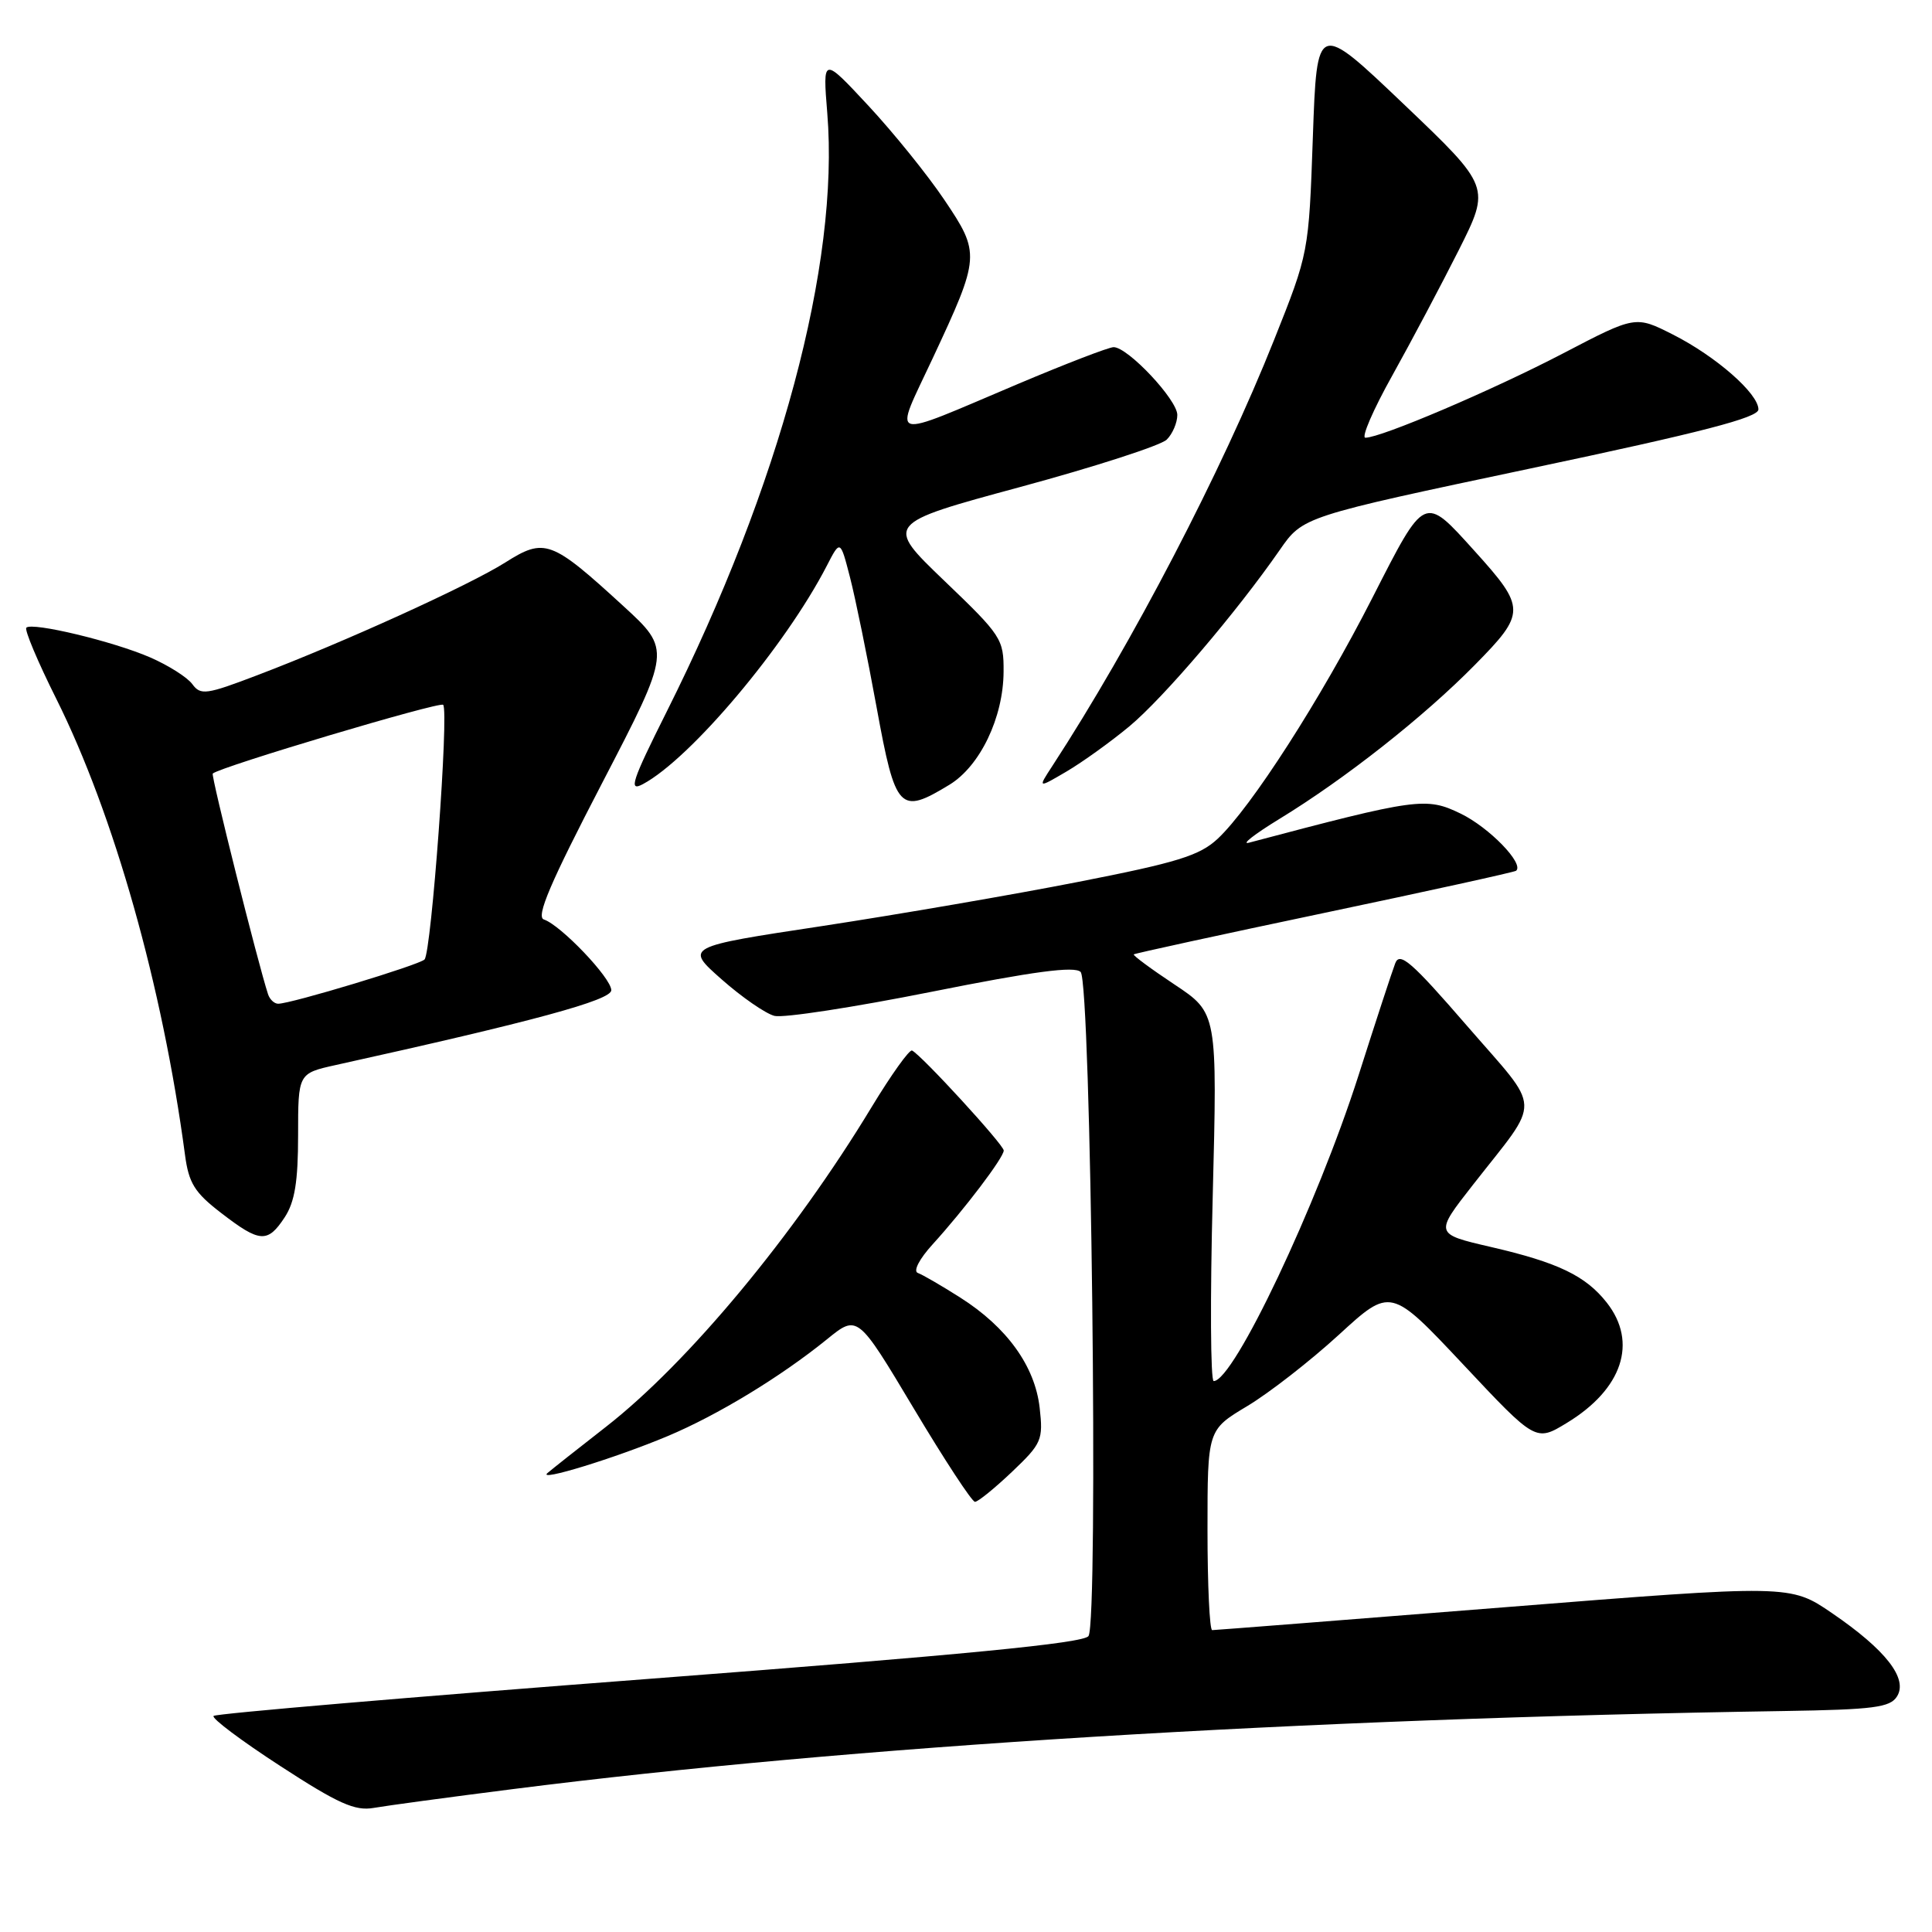 <?xml version="1.0" encoding="UTF-8" standalone="no"?>
<!DOCTYPE svg PUBLIC "-//W3C//DTD SVG 1.1//EN" "http://www.w3.org/Graphics/SVG/1.1/DTD/svg11.dtd" >
<svg xmlns="http://www.w3.org/2000/svg" xmlns:xlink="http://www.w3.org/1999/xlink" version="1.1" viewBox="0 0 256 256">
 <g >
 <path fill="currentColor"
d=" M 68.00 237.06 C 112.67 231.38 172.17 227.72 236.39 226.72 C 248.28 226.53 250.44 226.25 251.36 224.79 C 252.85 222.43 249.88 218.62 242.77 213.76 C 237.21 209.96 237.21 209.96 199.23 212.98 C 178.34 214.64 160.97 216.00 160.62 216.00 C 160.28 216.00 160.00 210.03 160.00 202.73 C 160.00 189.47 160.00 189.47 165.26 186.32 C 168.15 184.59 173.61 180.34 177.40 176.87 C 184.27 170.57 184.27 170.57 193.89 180.81 C 203.50 191.05 203.50 191.05 207.62 188.54 C 214.98 184.07 217.04 177.87 212.91 172.61 C 210.11 169.05 206.46 167.29 197.55 165.23 C 190.08 163.50 190.08 163.50 195.17 157.00 C 204.33 145.28 204.41 147.50 194.38 135.92 C 187.07 127.47 185.47 126.08 184.88 127.63 C 184.48 128.66 182.29 135.35 180.01 142.50 C 174.51 159.69 163.47 183.00 160.82 183.00 C 160.40 183.00 160.34 172.03 160.69 158.61 C 161.31 134.23 161.31 134.23 155.64 130.46 C 152.52 128.39 150.09 126.59 150.23 126.46 C 150.38 126.33 161.75 123.85 175.50 120.96 C 189.25 118.07 200.67 115.56 200.89 115.38 C 202.00 114.46 197.34 109.65 193.55 107.81 C 188.97 105.59 187.81 105.75 165.50 111.66 C 164.40 111.96 166.20 110.55 169.50 108.53 C 178.22 103.21 188.64 95.00 195.43 88.10 C 202.21 81.22 202.21 80.56 195.38 73.00 C 188.65 65.55 188.87 65.45 181.85 79.21 C 175.01 92.63 165.77 107.01 161.34 111.15 C 158.95 113.37 156.00 114.29 142.85 116.86 C 134.25 118.55 119.00 121.17 108.98 122.70 C 90.74 125.46 90.74 125.46 95.62 129.77 C 98.30 132.14 101.46 134.32 102.62 134.61 C 103.79 134.91 113.15 133.47 123.42 131.42 C 136.98 128.71 142.39 127.99 143.19 128.79 C 144.57 130.17 145.57 214.87 144.23 216.79 C 143.58 217.73 127.61 219.28 86.09 222.45 C 54.61 224.85 28.60 227.06 28.30 227.37 C 28.00 227.67 31.97 230.65 37.13 234.00 C 44.80 238.99 47.04 239.99 49.50 239.56 C 51.15 239.27 59.47 238.14 68.00 237.06 Z  M 134.09 195.03 C 138.04 191.27 138.24 190.81 137.76 186.53 C 137.13 181.01 133.42 175.86 127.23 171.93 C 124.76 170.36 122.23 168.89 121.61 168.67 C 120.98 168.43 121.82 166.81 123.58 164.88 C 127.79 160.25 133.00 153.38 133.00 152.45 C 133.00 151.68 122.07 139.77 120.85 139.20 C 120.50 139.04 118.09 142.41 115.49 146.70 C 105.25 163.63 91.20 180.55 80.32 189.04 C 76.57 191.96 73.07 194.73 72.54 195.19 C 71.15 196.39 81.51 193.21 88.45 190.30 C 95.07 187.52 103.41 182.46 109.57 177.47 C 113.63 174.17 113.63 174.17 121.05 186.58 C 125.13 193.41 128.79 199.00 129.19 199.00 C 129.59 199.00 131.79 197.21 134.09 195.03 Z  M 37.73 161.29 C 39.06 159.26 39.50 156.55 39.50 150.41 C 39.50 142.23 39.50 142.23 44.50 141.12 C 70.74 135.32 81.00 132.53 81.00 131.21 C 81.00 129.59 74.29 122.57 72.07 121.84 C 70.99 121.49 72.91 116.99 79.79 103.75 C 88.94 86.12 88.94 86.12 82.57 80.28 C 73.04 71.55 72.17 71.23 66.94 74.54 C 62.14 77.57 45.53 85.12 34.09 89.47 C 27.33 92.05 26.58 92.15 25.49 90.66 C 24.83 89.75 22.31 88.16 19.90 87.11 C 15.00 84.98 4.26 82.41 3.49 83.17 C 3.22 83.45 5.00 87.68 7.45 92.58 C 15.10 107.91 21.53 130.67 24.51 153.00 C 25.01 156.78 25.78 158.02 29.31 160.73 C 34.43 164.68 35.46 164.75 37.73 161.29 Z  M 125.81 103.98 C 129.87 101.50 132.95 95.08 132.98 89.00 C 133.01 84.67 132.70 84.21 125.12 76.95 C 117.24 69.39 117.24 69.39 135.22 64.52 C 145.11 61.84 153.83 59.02 154.60 58.25 C 155.37 57.49 156.00 56.01 156.00 54.98 C 156.00 52.97 149.45 46.00 147.56 46.00 C 146.93 46.00 141.24 48.19 134.90 50.87 C 117.29 58.32 118.37 58.64 123.58 47.49 C 129.89 33.99 129.92 33.59 125.13 26.48 C 122.92 23.19 118.39 17.58 115.06 14.00 C 109.01 7.50 109.01 7.50 109.62 15.01 C 111.24 34.98 103.39 64.24 88.34 94.30 C 83.70 103.57 83.25 104.94 85.19 103.90 C 91.51 100.52 104.05 85.63 109.54 75.00 C 111.34 71.50 111.34 71.50 112.63 76.50 C 113.34 79.25 114.93 87.01 116.16 93.75 C 118.66 107.43 119.20 108.00 125.81 103.98 Z  M 149.64 96.25 C 154.17 92.48 163.84 81.14 169.57 72.88 C 172.64 68.45 172.64 68.45 202.82 62.07 C 225.54 57.27 233.00 55.34 233.00 54.25 C 233.00 52.15 227.38 47.22 221.67 44.33 C 216.71 41.82 216.71 41.82 207.11 46.83 C 197.77 51.70 183.00 58.00 180.92 58.00 C 180.35 58.00 181.95 54.29 184.49 49.75 C 187.02 45.21 190.98 37.73 193.30 33.13 C 197.50 24.76 197.50 24.76 186.00 13.80 C 174.50 2.84 174.50 2.84 173.96 18.17 C 173.42 33.50 173.42 33.50 168.83 45.02 C 161.89 62.45 150.02 85.26 139.45 101.48 C 137.50 104.47 137.50 104.47 141.32 102.23 C 143.41 101.00 147.16 98.31 149.64 96.25 Z  M 35.52 131.75 C 34.21 127.77 27.93 102.74 28.19 102.50 C 29.13 101.62 58.26 92.93 58.72 93.39 C 59.51 94.18 57.16 126.24 56.25 127.14 C 55.49 127.88 38.57 133.00 36.86 133.00 C 36.35 133.00 35.75 132.44 35.52 131.75 Z "/>
</g>
</svg>